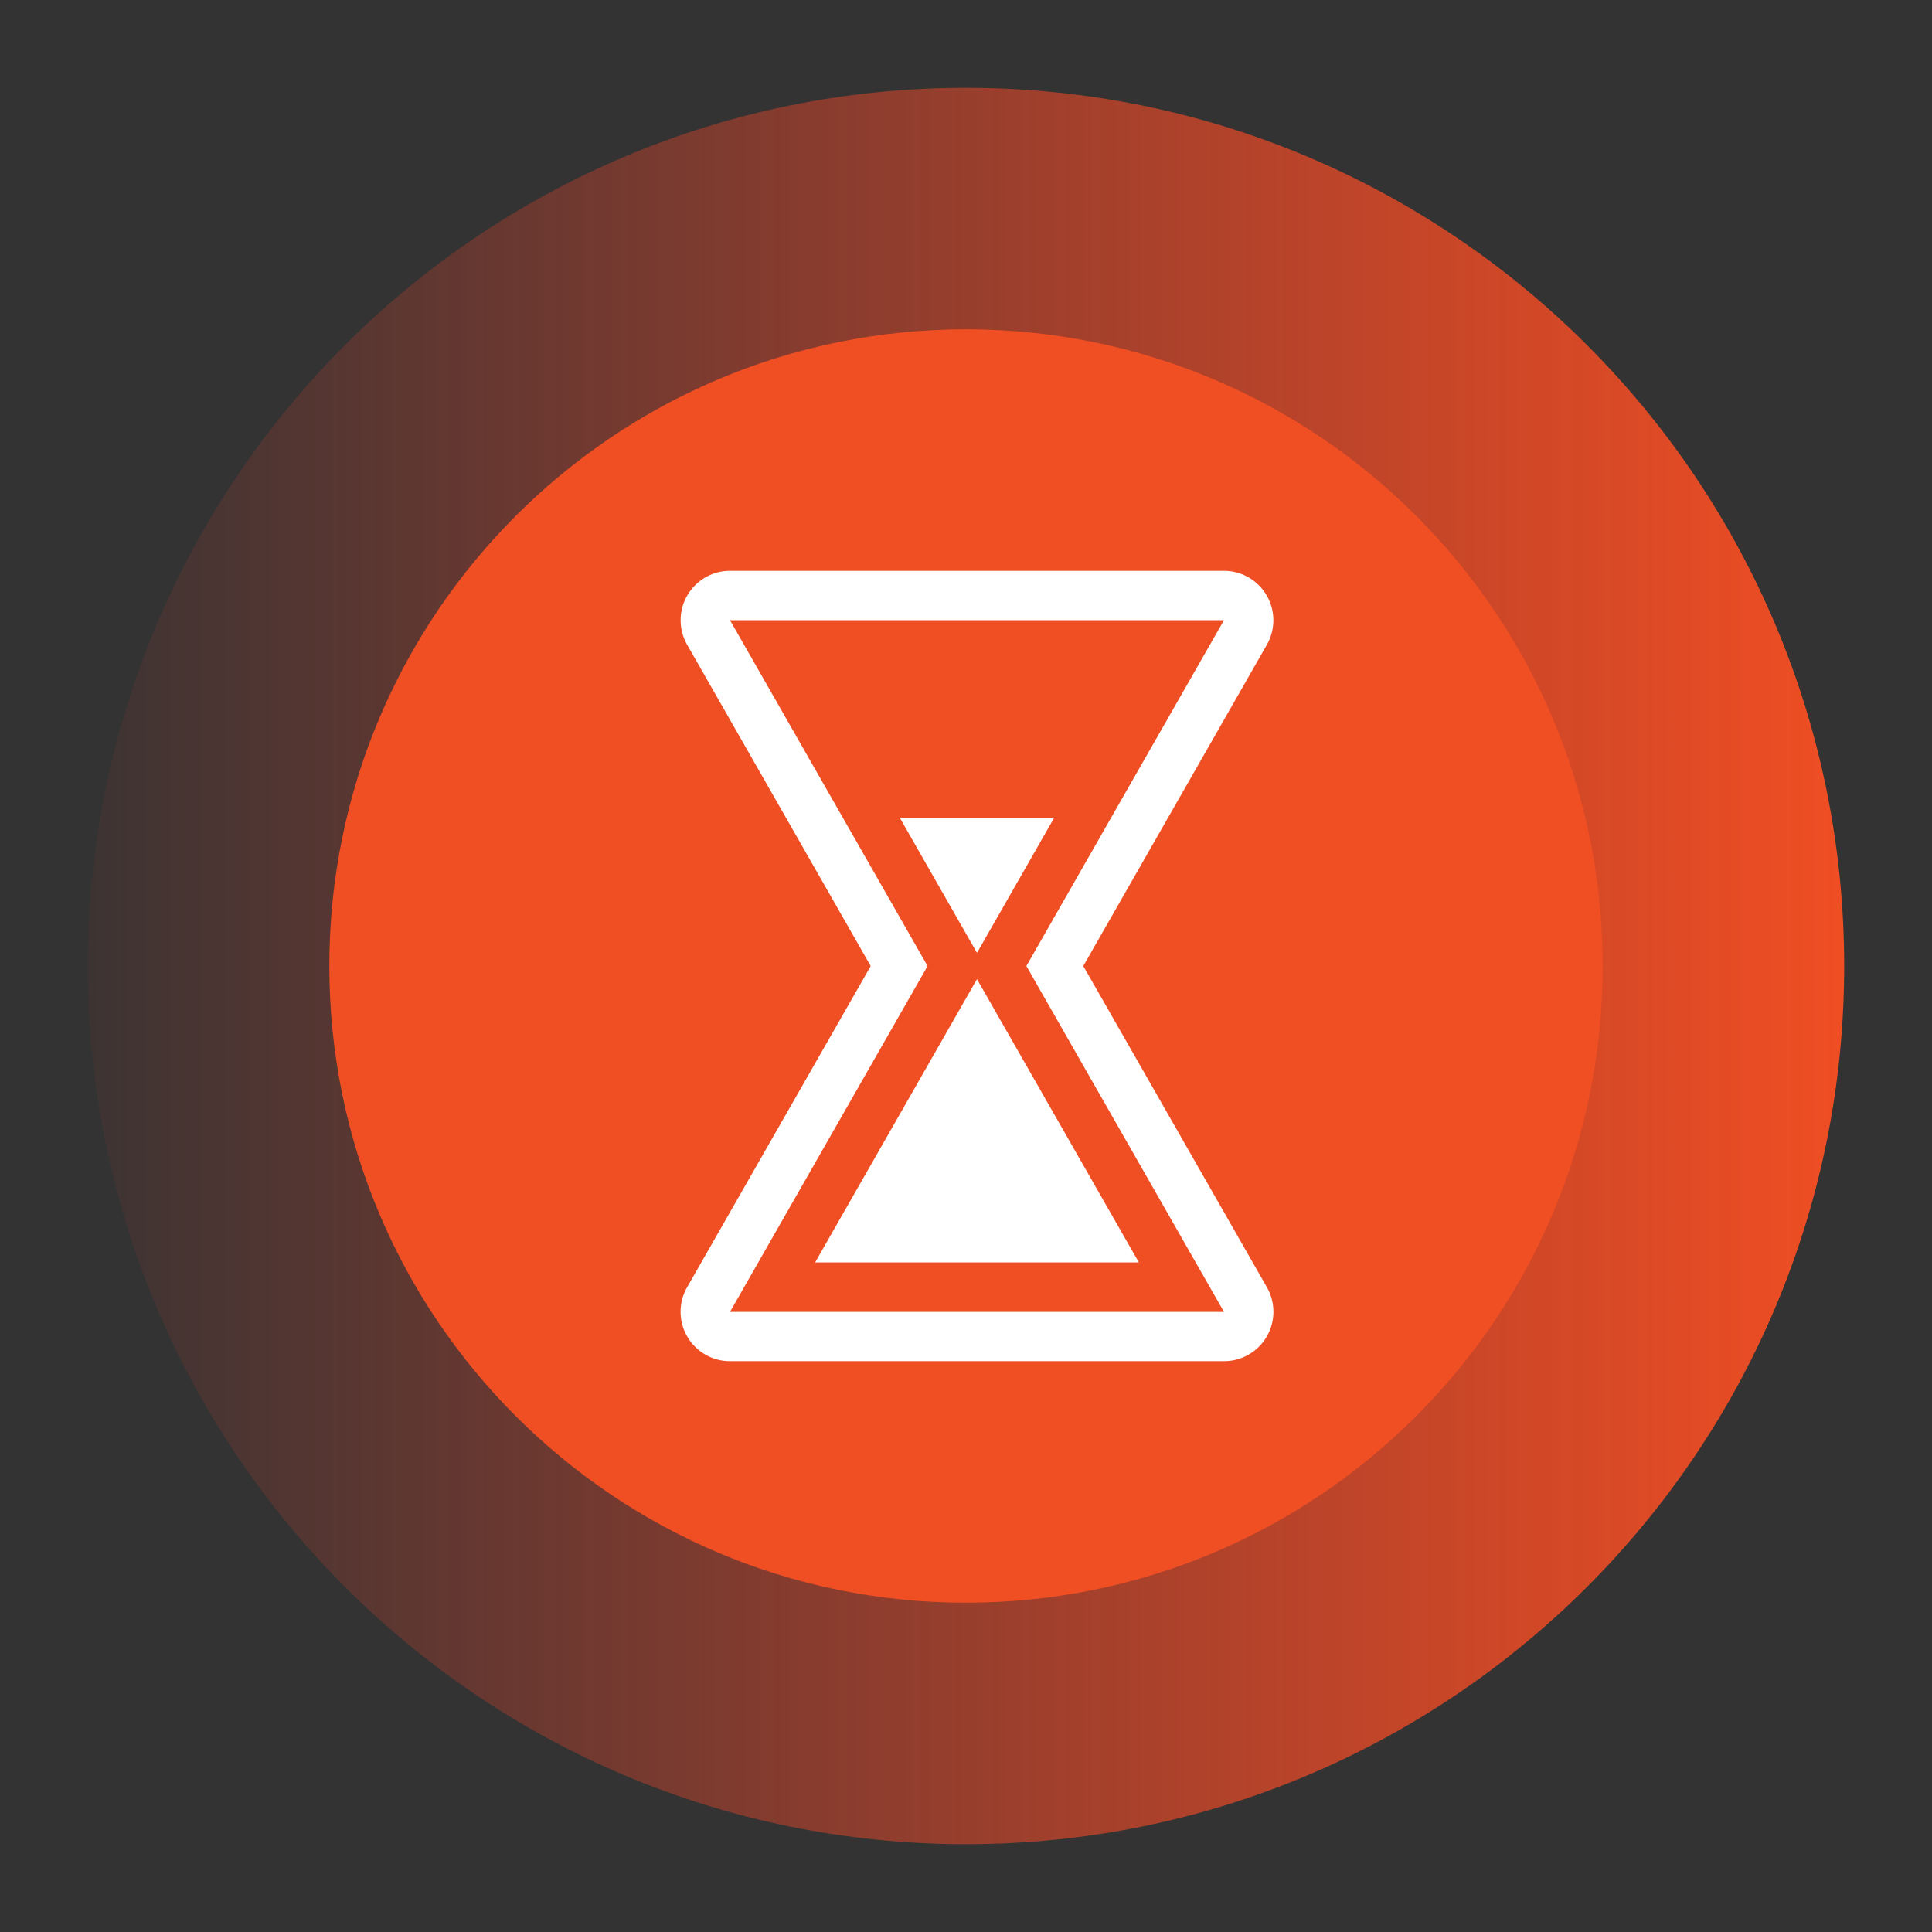 <svg width="88" height="88" viewBox="0 0 88 88" fill="none" xmlns="http://www.w3.org/2000/svg">
    <rect x="0" y="0" width="88" height="88" fill="#333333" stroke="none"/>
    <path opacity=".999" d="M44 84c22.091 0 40-17.909 40-40S66.091 4 44 4 4 21.909 4 44s17.909 40 40 40z" fill="url(#9x9n2c6pwa)"/>
    <path d="M44 73c16.016 0 29-12.984 29-29S60.016 15 44 15 15 27.984 15 44s12.984 29 29 29z" fill="#F04E23"/>
    <path d="m49.342 44 8.364-14.636A2.252 2.252 0 0 0 55.75 26h-22.5a2.25 2.25 0 0 0-1.951 3.367l8.36 14.636-8.362 14.63A2.25 2.25 0 0 0 33.25 62h22.5a2.25 2.25 0 0 0 1.955-3.367l-8.362-14.632zM33.25 59.755l9-15.753-9-15.754h22.5l-9 15.754 9.001 15.753H33.25zm11.25-15.157 7.375 12.905H37.127L44.5 44.597zm0-1.196-3.515-6.153h7.032l-3.517 6.154z" fill="#fff"/>
    <defs>
        <linearGradient id="9x9n2c6pwa" x1="84" y1="44" x2="4" y2="44" gradientUnits="userSpaceOnUse">
            <stop stop-color="#F04E23"/>
            <stop offset="1" stop-color="#F5432C" stop-opacity=".051"/>
        </linearGradient>
    </defs>
</svg>
